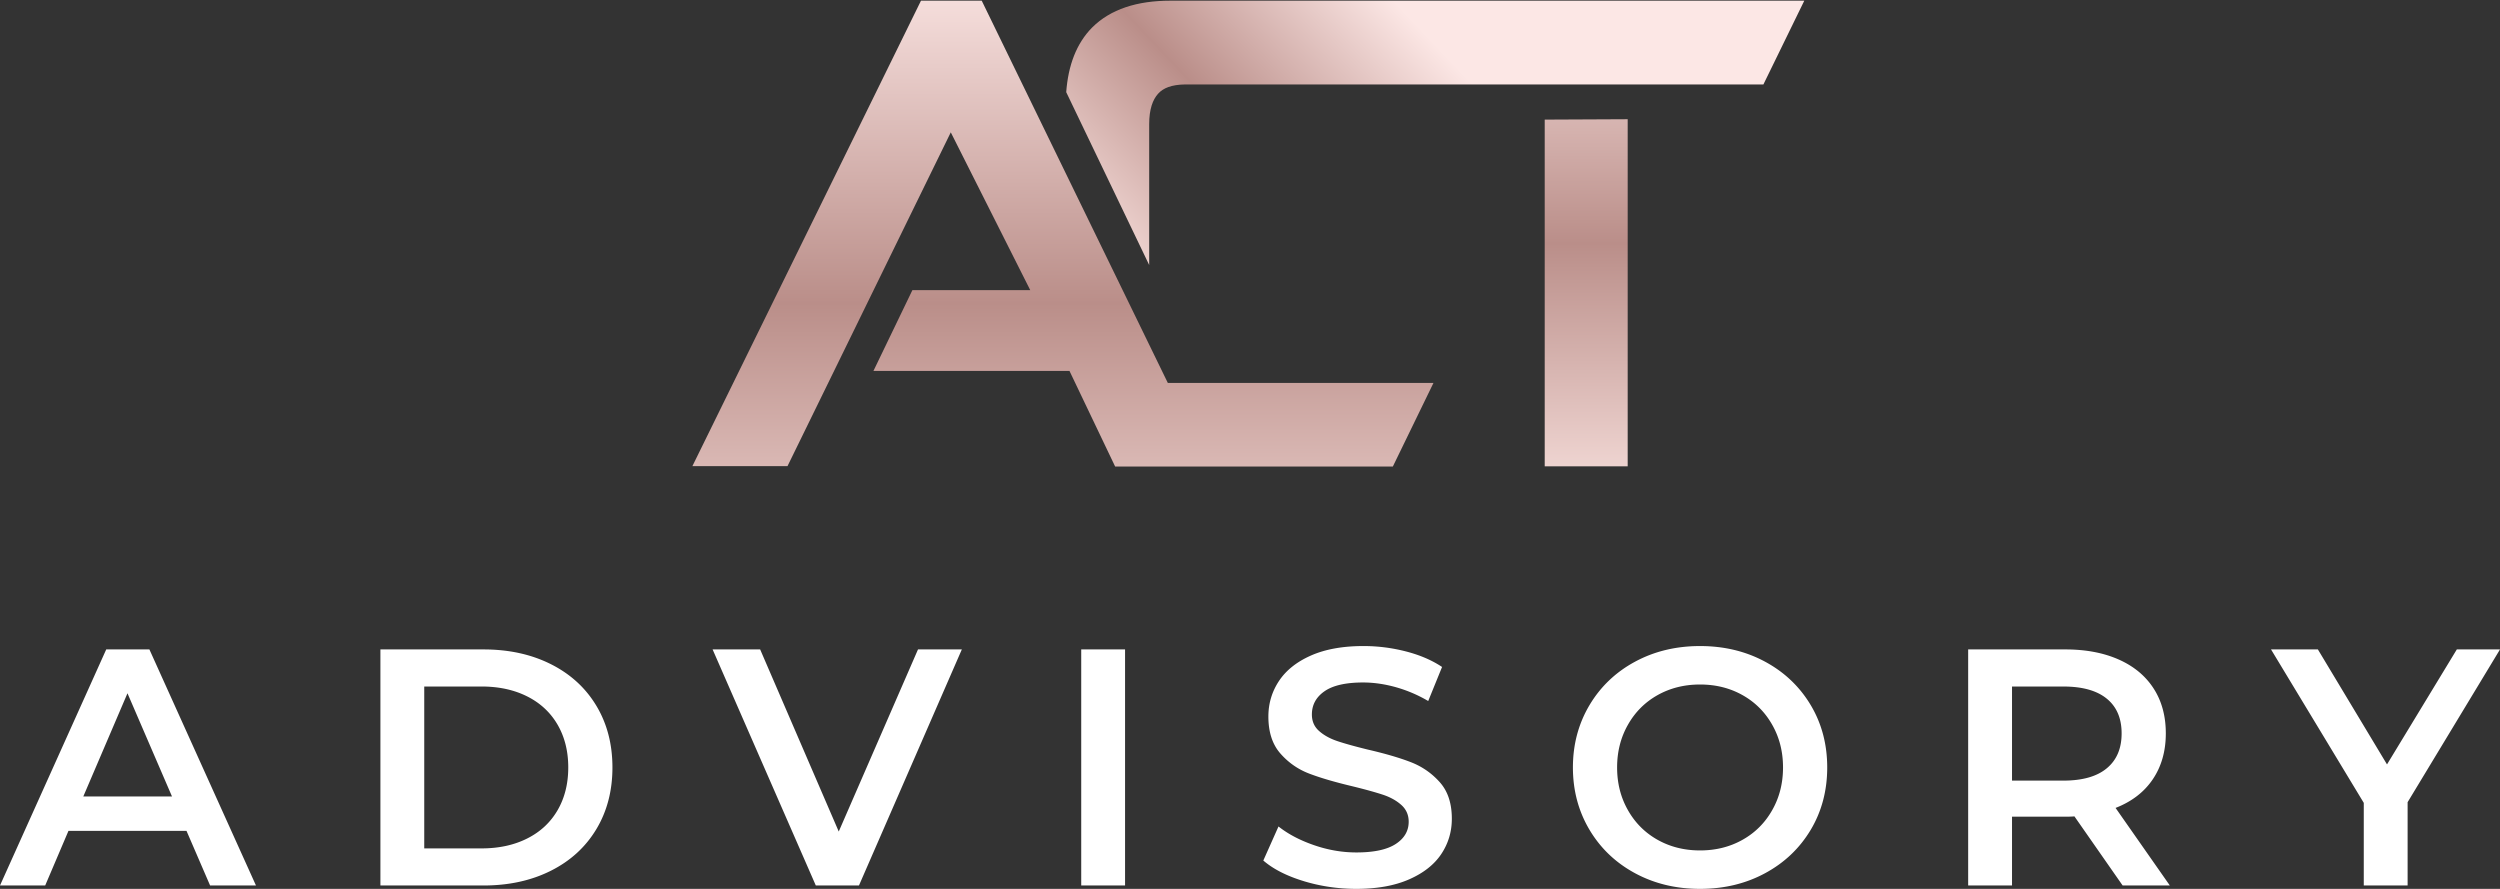 <svg xmlns="http://www.w3.org/2000/svg" aria-labelledby="company-name" viewBox="0 0 502.555 178.682">
  <rect x="0" y="0" width="502.555" height="178.682" fill="#333333" stroke="none"/>
  <title id="company-name">Act Advisory</title>
  <defs>
    <linearGradient id="b" x1="0" x2="1" y1="0" y2="0" gradientTransform="scale(-61.155 61.155) rotate(-43.586 -.149 24.334)" gradientUnits="userSpaceOnUse" spreadMethod="pad">
      <stop offset="0" stop-color="#fce7e5"/>
      <stop offset=".5" stop-color="#ba8e89"/>
      <stop offset="1" stop-color="#fce6e3"/>
    </linearGradient>
    <linearGradient id="d" x1="0" x2="1" y1="0" y2="0" gradientTransform="matrix(0 -85.084 -85.084 0 1050.95 416.846)" gradientUnits="userSpaceOnUse" spreadMethod="pad">
      <stop offset="0" stop-color="#fce7e5"/>
      <stop offset=".5" stop-color="#ba8e89"/>
      <stop offset="1" stop-color="#fce6e3"/>
    </linearGradient>
    <linearGradient id="f" x1="0" x2="1" y1="0" y2="0" gradientTransform="matrix(0 -103.227 -103.227 0 972.038 416.846)" gradientUnits="userSpaceOnUse" spreadMethod="pad">
      <stop offset="0" stop-color="#fce7e5"/>
      <stop offset=".5" stop-color="#ba8e89"/>
      <stop offset="1" stop-color="#fce6e3"/>
    </linearGradient>
    <clipPath id="a" clipPathUnits="userSpaceOnUse">
      <path d="M988.236 410.912c-5.006 0-9.028-1.282-11.798-4.052-2.355-2.383-3.605-5.69-3.903-9.742l12.512-26.069v21.242c0 2.264.537 3.695 1.341 4.588.775.864 2.026 1.371 4.052 1.401h87.233l6.167 12.632z"/>
    </clipPath>
    <clipPath id="c" clipPathUnits="userSpaceOnUse">
      <path d="M1044.693 392.977V340.69h12.513v52.346z"/>
    </clipPath>
    <clipPath id="e" clipPathUnits="userSpaceOnUse">
      <path d="M950.633 410.912l-34.474-70.191h14.344l24.623 50.336 11.982-23.792h-17.769l-5.875-12.184h29.561l6.887-14.42h41.879l6.126 12.602h-40.058l-28.068 57.649z"/>
    </clipPath>
  </defs>
  <path fill="#fff" d="M34.576 160.107l-8.95-20.746-8.88 20.746zm2.915 6.914H13.764l-4.679 10.981H0l21.355-47.453h8.678l21.423 47.453h-9.221zm59.317 3.525c3.48 0 6.543-.666 9.187-2.001 2.643-1.33 4.677-3.232 6.101-5.695 1.424-2.461 2.136-5.321 2.136-8.573 0-3.255-.712-6.112-2.136-8.577-1.424-2.462-3.458-4.36-6.1-5.695-2.645-1.332-5.708-2-9.188-2H85.283v32.541zM76.471 130.55h20.745c5.06 0 9.558.981 13.49 2.948 3.933 1.968 6.982 4.747 9.153 8.339 2.168 3.593 3.255 7.741 3.255 12.441 0 4.7-1.087 8.844-3.255 12.437-2.17 3.595-5.22 6.374-9.153 8.34-3.932 1.967-8.43 2.948-13.49 2.948H76.471zm116.879 0l-20.679 47.452h-8.676L143.25 130.55h9.558l15.798 36.607 15.932-36.607zm23.999 0h8.812v47.453h-8.812zm44.707 46.572c-3.414-1.04-6.114-2.421-8.103-4.136l3.052-6.847c1.943 1.536 4.328 2.79 7.155 3.763 2.824.975 5.656 1.459 8.504 1.459 3.53 0 6.16-.566 7.897-1.695 1.739-1.13 2.615-2.623 2.615-4.477 0-1.354-.488-2.475-1.459-3.355-.977-.879-2.203-1.568-3.692-2.067-1.499-.496-3.53-1.06-6.107-1.694-3.614-.858-6.54-1.716-8.774-2.576-2.24-.858-4.16-2.203-5.767-4.035-1.604-1.83-2.405-4.304-2.405-7.423 0-2.62.712-5.004 2.133-7.15 1.428-2.148 3.573-3.855 6.441-5.12 2.871-1.264 6.387-1.899 10.544-1.899 2.895 0 5.742.363 8.543 1.085 2.801.723 5.221 1.763 7.253 3.12l-2.784 6.846a27.512 27.512 0 00-6.502-2.78c-2.266-.632-4.454-.948-6.579-.948-3.484 0-6.068.588-7.759 1.762-1.698 1.176-2.544 2.735-2.544 4.678 0 1.354.48 2.465 1.458 3.322.97.86 2.204 1.536 3.693 2.032 1.49.5 3.523 1.063 6.099 1.696 3.53.815 6.416 1.662 8.681 2.543 2.257.88 4.19 2.227 5.796 4.033 1.607 1.808 2.405 4.248 2.405 7.322 0 2.621-.714 4.992-2.133 7.117-1.428 2.127-3.585 3.817-6.479 5.083-2.886 1.264-6.416 1.9-10.574 1.9-3.663 0-7.192-.519-10.608-1.559m88.231-8.306c2.538-1.424 4.523-3.409 5.966-5.966 1.452-2.551 2.173-5.41 2.173-8.574 0-3.162-.721-6.022-2.173-8.576-1.443-2.553-3.428-4.541-5.966-5.965-2.529-1.423-5.377-2.135-8.542-2.135-3.158 0-6.006.712-8.542 2.135-2.529 1.424-4.516 3.412-5.958 5.965-1.45 2.554-2.172 5.414-2.172 8.576 0 3.164.721 6.023 2.172 8.574 1.442 2.557 3.43 4.542 5.958 5.966 2.536 1.424 5.384 2.138 8.542 2.138 3.165 0 6.013-.714 8.542-2.138m-21.622 6.711c-3.888-2.099-6.938-5.016-9.156-8.743-2.21-3.729-3.32-7.898-3.32-12.508 0-4.609 1.11-8.78 3.32-12.508 2.218-3.728 5.268-6.644 9.156-8.745 3.886-2.101 8.246-3.152 13.08-3.152 4.841 0 9.201 1.05 13.09 3.152 3.886 2.101 6.935 5.005 9.154 8.712 2.212 3.707 3.321 7.887 3.321 12.541 0 4.655-1.11 8.838-3.321 12.543-2.219 3.704-5.268 6.61-9.155 8.708-3.888 2.103-8.248 3.155-13.09 3.155-4.833 0-9.193-1.052-13.08-3.155m94.84-35.08c-1.986-1.626-4.904-2.442-8.744-2.442h-10.302v18.916h10.302c3.84 0 6.758-.824 8.744-2.475 1.995-1.65 2.987-3.988 2.987-7.016s-.992-5.357-2.987-6.983m3.19 37.555l-9.69-13.895c-.413.043-1.017.066-1.833.066h-10.713v13.83h-8.815v-47.454h19.528c4.112 0 7.69.677 10.747 2.033 3.048 1.356 5.384 3.299 7.013 5.83 1.63 2.531 2.444 5.538 2.444 9.018 0 3.57-.877 6.643-2.615 9.219-1.737 2.576-4.236 4.498-7.486 5.762l10.908 15.591zm57.288-16.742v16.742h-8.813v-16.606l-18.644-30.847h9.418l13.896 23.117 14.035-23.117h8.681z"/>
  <g clip-path="url(#a)" transform="matrix(1.333 0 0 -1.333 -1082.055 547.883)">
    <path fill="url(#b)" d="M988.236 410.912c-5.006 0-9.028-1.282-11.798-4.052-2.355-2.383-3.605-5.69-3.903-9.742l12.512-26.069v21.242c0 2.264.537 3.695 1.341 4.588.775.864 2.026 1.371 4.052 1.401h87.233l6.167 12.632z"/>
  </g>
  <g clip-path="url(#c)" transform="matrix(1.333 0 0 -1.333 -1082.055 547.883)">
    <path fill="url(#d)" d="M1044.693 392.977V340.69h12.513v52.346z"/>
  </g>
  <g clip-path="url(#e)" transform="matrix(1.333 0 0 -1.333 -1082.055 547.883)">
    <path fill="url(#f)" d="M950.633 410.912l-34.474-70.191h14.344l24.623 50.336 11.982-23.792h-17.769l-5.875-12.184h29.561l6.887-14.42h41.879l6.126 12.602h-40.058l-28.068 57.649z"/>
  </g>
</svg>
